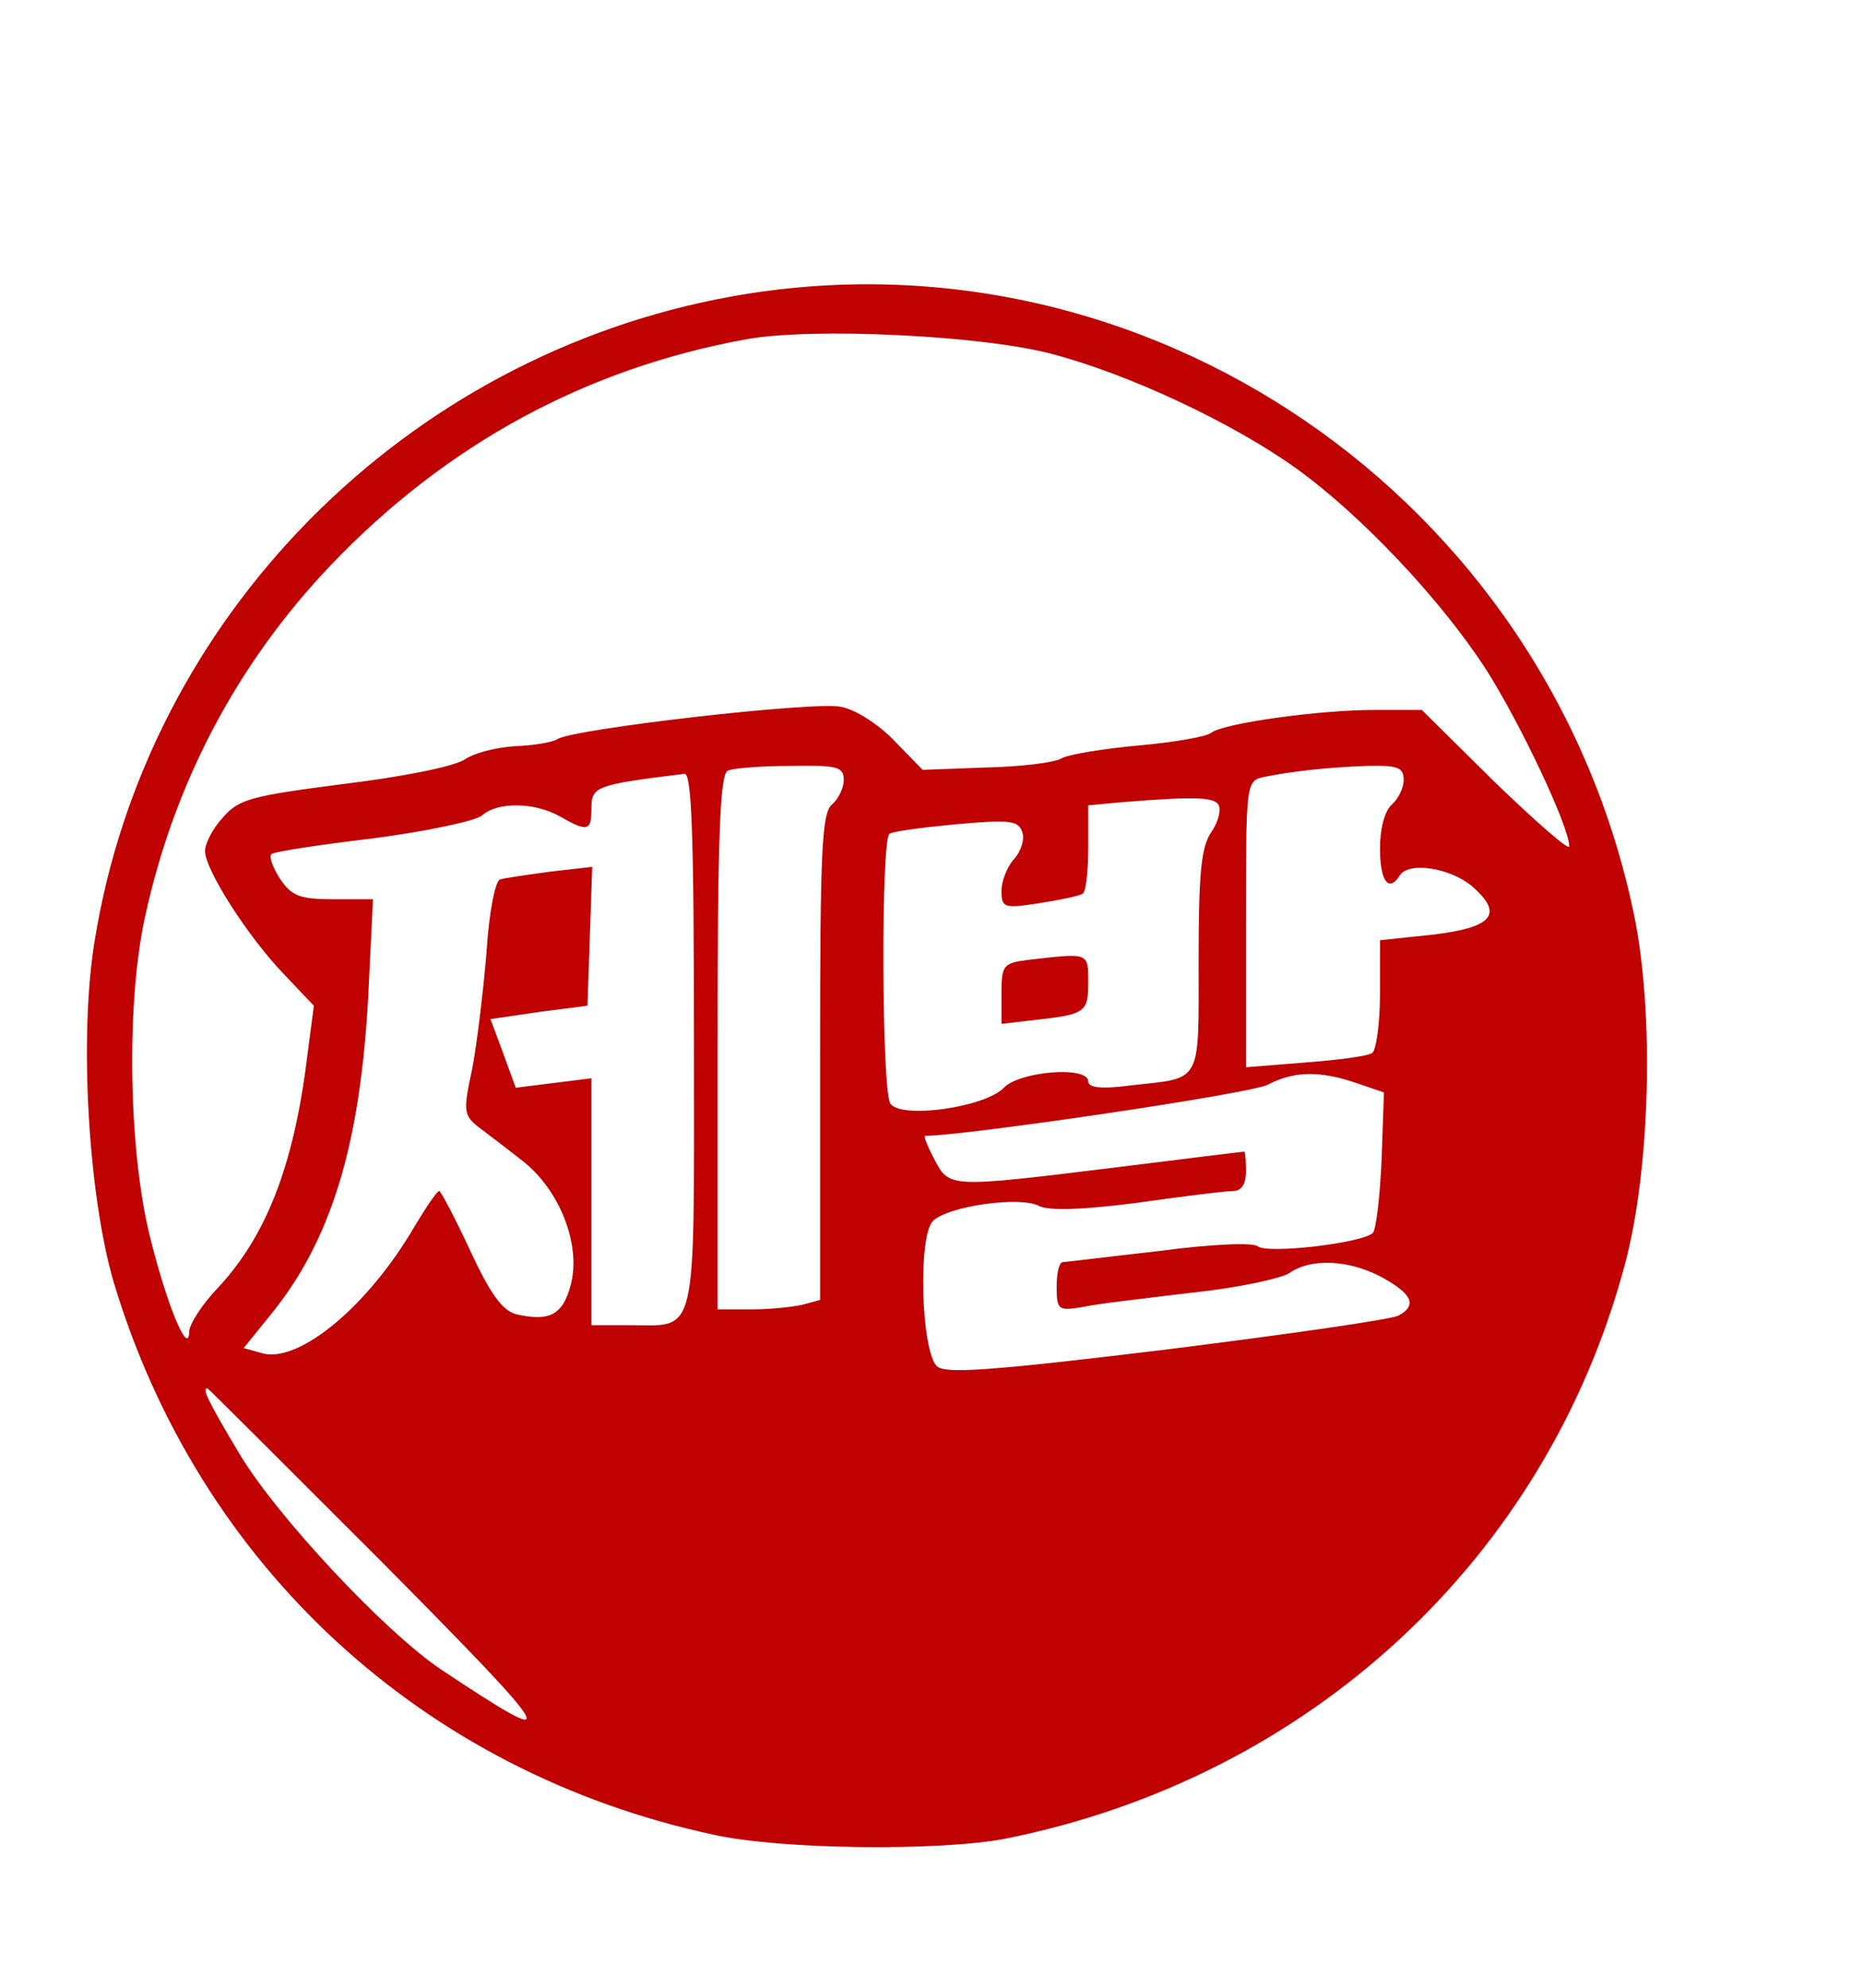 <svg width="315" height="336" viewBox="0 0 315 336" fill="none" xmlns="http://www.w3.org/2000/svg">
<path d="M123.6 50.133C68.4 60.133 24.8 104.267 16 159.067C13.333 175.2 14.933 202 19.2 216.667C33.6 264.667 71.467 299.6 120.667 310.133C132 312.667 158.933 312.933 170 310.8C221.333 300.533 261.333 263.6 274.667 214C279.067 197.867 279.733 171.2 276.267 154.533C261.6 84 193.6 37.467 123.6 50.133ZM178 59.867C191.067 63.333 208.4 71.467 219.2 79.2C230.133 87.067 243.6 101.333 251.2 113.067C256.933 122 265.333 139.733 265.333 143.067C265.333 143.867 259.733 138.933 252.8 132.267L240.4 120H232.533C222.933 120 206.8 122.267 204.8 123.867C204 124.533 198.533 125.467 192.667 126C186.8 126.533 180.933 127.467 179.6 128.133C178.4 128.933 172.533 129.6 166.667 129.733L156 130.133L151.2 125.2C148.533 122.4 144.533 119.867 142.133 119.467C137.467 118.533 96.933 123.2 94.267 124.933C93.467 125.467 90.267 126 87.2 126.133C84.267 126.267 80.267 127.2 78.533 128.4C76.667 129.6 67.867 131.333 58 132.533C42.533 134.533 40.4 135.067 37.733 138.133C36 140 34.667 142.533 34.667 143.867C34.667 146.933 41.733 158.133 48 164.667L53.067 170L51.867 179.2C49.6 197.2 44.933 209.067 36.8 217.733C34.133 220.533 32 223.867 32 225.067C31.867 229.6 28 220 25.2 208.4C21.733 193.867 21.333 169.467 24.533 154.933C29.467 132.267 40.133 112.133 55.867 95.6C75.467 75.067 99.067 62.267 126.267 57.333C137.333 55.333 166.133 56.667 178 59.867ZM142.667 131.867C142.667 133.2 141.733 135.067 140.667 136C138.933 137.467 138.667 143.867 138.667 178.667V219.733L135.733 220.533C134 220.933 130.133 221.333 127.067 221.333H121.333V176.133C121.333 141.2 121.733 130.8 123.067 130.267C123.867 129.867 128.667 129.467 133.733 129.467C141.6 129.333 142.667 129.6 142.667 131.867ZM237.333 131.867C237.333 133.2 236.4 135.067 235.333 136C234.133 137.067 233.333 140 233.333 143.467C233.333 148.933 234.8 150.933 236.667 148C238.133 145.6 245.067 146.667 248.8 149.733C254.4 154.533 252.4 156.8 242.133 158L233.333 158.933V168C233.333 173.067 232.667 177.6 232 178C231.2 178.533 226.133 179.2 220.667 179.6L210.667 180.4V156.267C210.667 132.267 210.667 132 213.733 131.333C218.267 130.4 224.133 129.733 231.067 129.467C236.4 129.333 237.333 129.733 237.333 131.867ZM117.333 176C117.333 227.333 118.133 224 106.133 224H100V203.2V182.267L93.6 183.067L87.2 183.867L85.067 178L82.933 172.267L91.067 171.067L99.333 170L99.733 158.267L100.133 146.533L93.067 147.333C89.2 147.867 85.333 148.4 84.533 148.667C83.733 148.933 82.667 154.267 82.267 160.933C81.733 167.333 80.667 176.267 79.867 180.533C78.267 187.867 78.4 188.533 80.933 190.533C82.533 191.733 85.867 194.267 88.4 196.267C94.533 201.067 98.267 210.267 96.533 217.067C95.2 222.267 92.933 223.467 87.2 222.133C84.933 221.467 82.933 218.8 79.467 211.333C76.933 205.867 74.533 201.333 74.267 201.333C73.867 201.333 72 204.133 70 207.467C62.267 220.667 50.8 230.267 44.533 228.8L41.2 227.867L45.733 222.267C56 209.733 60.933 193.467 62.267 168.267L63.067 152H56.4C50.667 152 49.333 151.467 47.333 148.533C46.133 146.667 45.467 144.8 45.867 144.4C46.133 144 53.867 142.8 62.933 141.733C72.133 140.533 80.267 138.8 81.467 137.867C84.133 135.467 90.4 135.6 94.667 138C99.333 140.667 100 140.533 100 136.667C100 132.933 100.667 132.667 115.733 130.8C116.933 130.667 117.333 140.533 117.333 176ZM206 136C206.533 136.8 206 138.933 204.8 140.667C203.067 143.2 202.667 147.733 202.667 162.533C202.667 183.467 203.333 182.133 191.2 183.467C186.267 184.133 184 183.867 184 182.8C184 180.133 172.4 181.067 169.733 183.867C166.533 187.2 152.267 189.2 150.533 186.533C149.067 184.267 148.933 141.733 150.4 140.933C150.933 140.533 156 139.867 161.6 139.333C170.533 138.533 172.133 138.667 172.8 140.533C173.333 141.733 172.667 143.867 171.467 145.2C170.267 146.533 169.333 148.933 169.333 150.533C169.333 153.467 169.733 153.6 175.733 152.667C179.2 152.133 182.4 151.467 183.067 151.067C183.6 150.8 184 147.333 184 143.333V136.133L189.733 135.6C201.2 134.667 205.2 134.667 206 136ZM229.333 183.067L234 184.667L233.6 196C233.333 202.267 232.667 207.867 232.133 208.4C230.4 210.133 214.267 212 212.667 210.667C211.867 210 204.933 210.267 196 211.467C187.6 212.4 180.267 213.333 179.733 213.333C179.067 213.333 178.667 215.2 178.667 217.467C178.667 221.467 178.933 221.6 183.067 220.933C185.333 220.4 193.6 219.467 201.333 218.533C209.067 217.733 216.533 216.133 218 215.2C221.6 212.667 227.867 212.933 233.333 215.733C238.8 218.667 239.733 220.667 236.4 222.4C235.067 223.067 217.333 225.6 197.067 228.133C167.333 231.733 159.733 232.267 158.4 230.933C155.733 228.267 155.2 208.933 157.733 206.4C160.267 203.867 172.533 202.133 175.733 203.867C177.333 204.667 182.8 204.533 192.133 203.333C199.733 202.267 207.067 201.333 208.4 201.333C209.867 201.333 210.667 200.267 210.667 198C210.667 196.133 210.533 194.667 210.4 194.667C210.133 194.667 200.4 195.867 188.667 197.333C160.4 200.8 160.533 200.8 158 196C156.8 193.733 156.133 192 156.4 192C163.067 192 212 184.8 214.4 183.333C218.8 181.067 223.067 180.933 229.333 183.067ZM64.667 264.133C94.667 294.4 95.733 296.267 74.667 282.267C65.067 275.867 46.533 256 40.4 245.6C35.067 236.667 34.133 234.667 35.067 234.667C35.2 234.667 48.533 248 64.667 264.133Z" fill="#C00101"/>
<path d="M173.733 162.267C169.6 162.8 169.333 163.2 169.333 168V173.067L175.067 172.4C183.6 171.467 184 171.067 184 166C184 160.933 184.133 161.067 173.733 162.267Z" fill="#C00101"/>
</svg>
